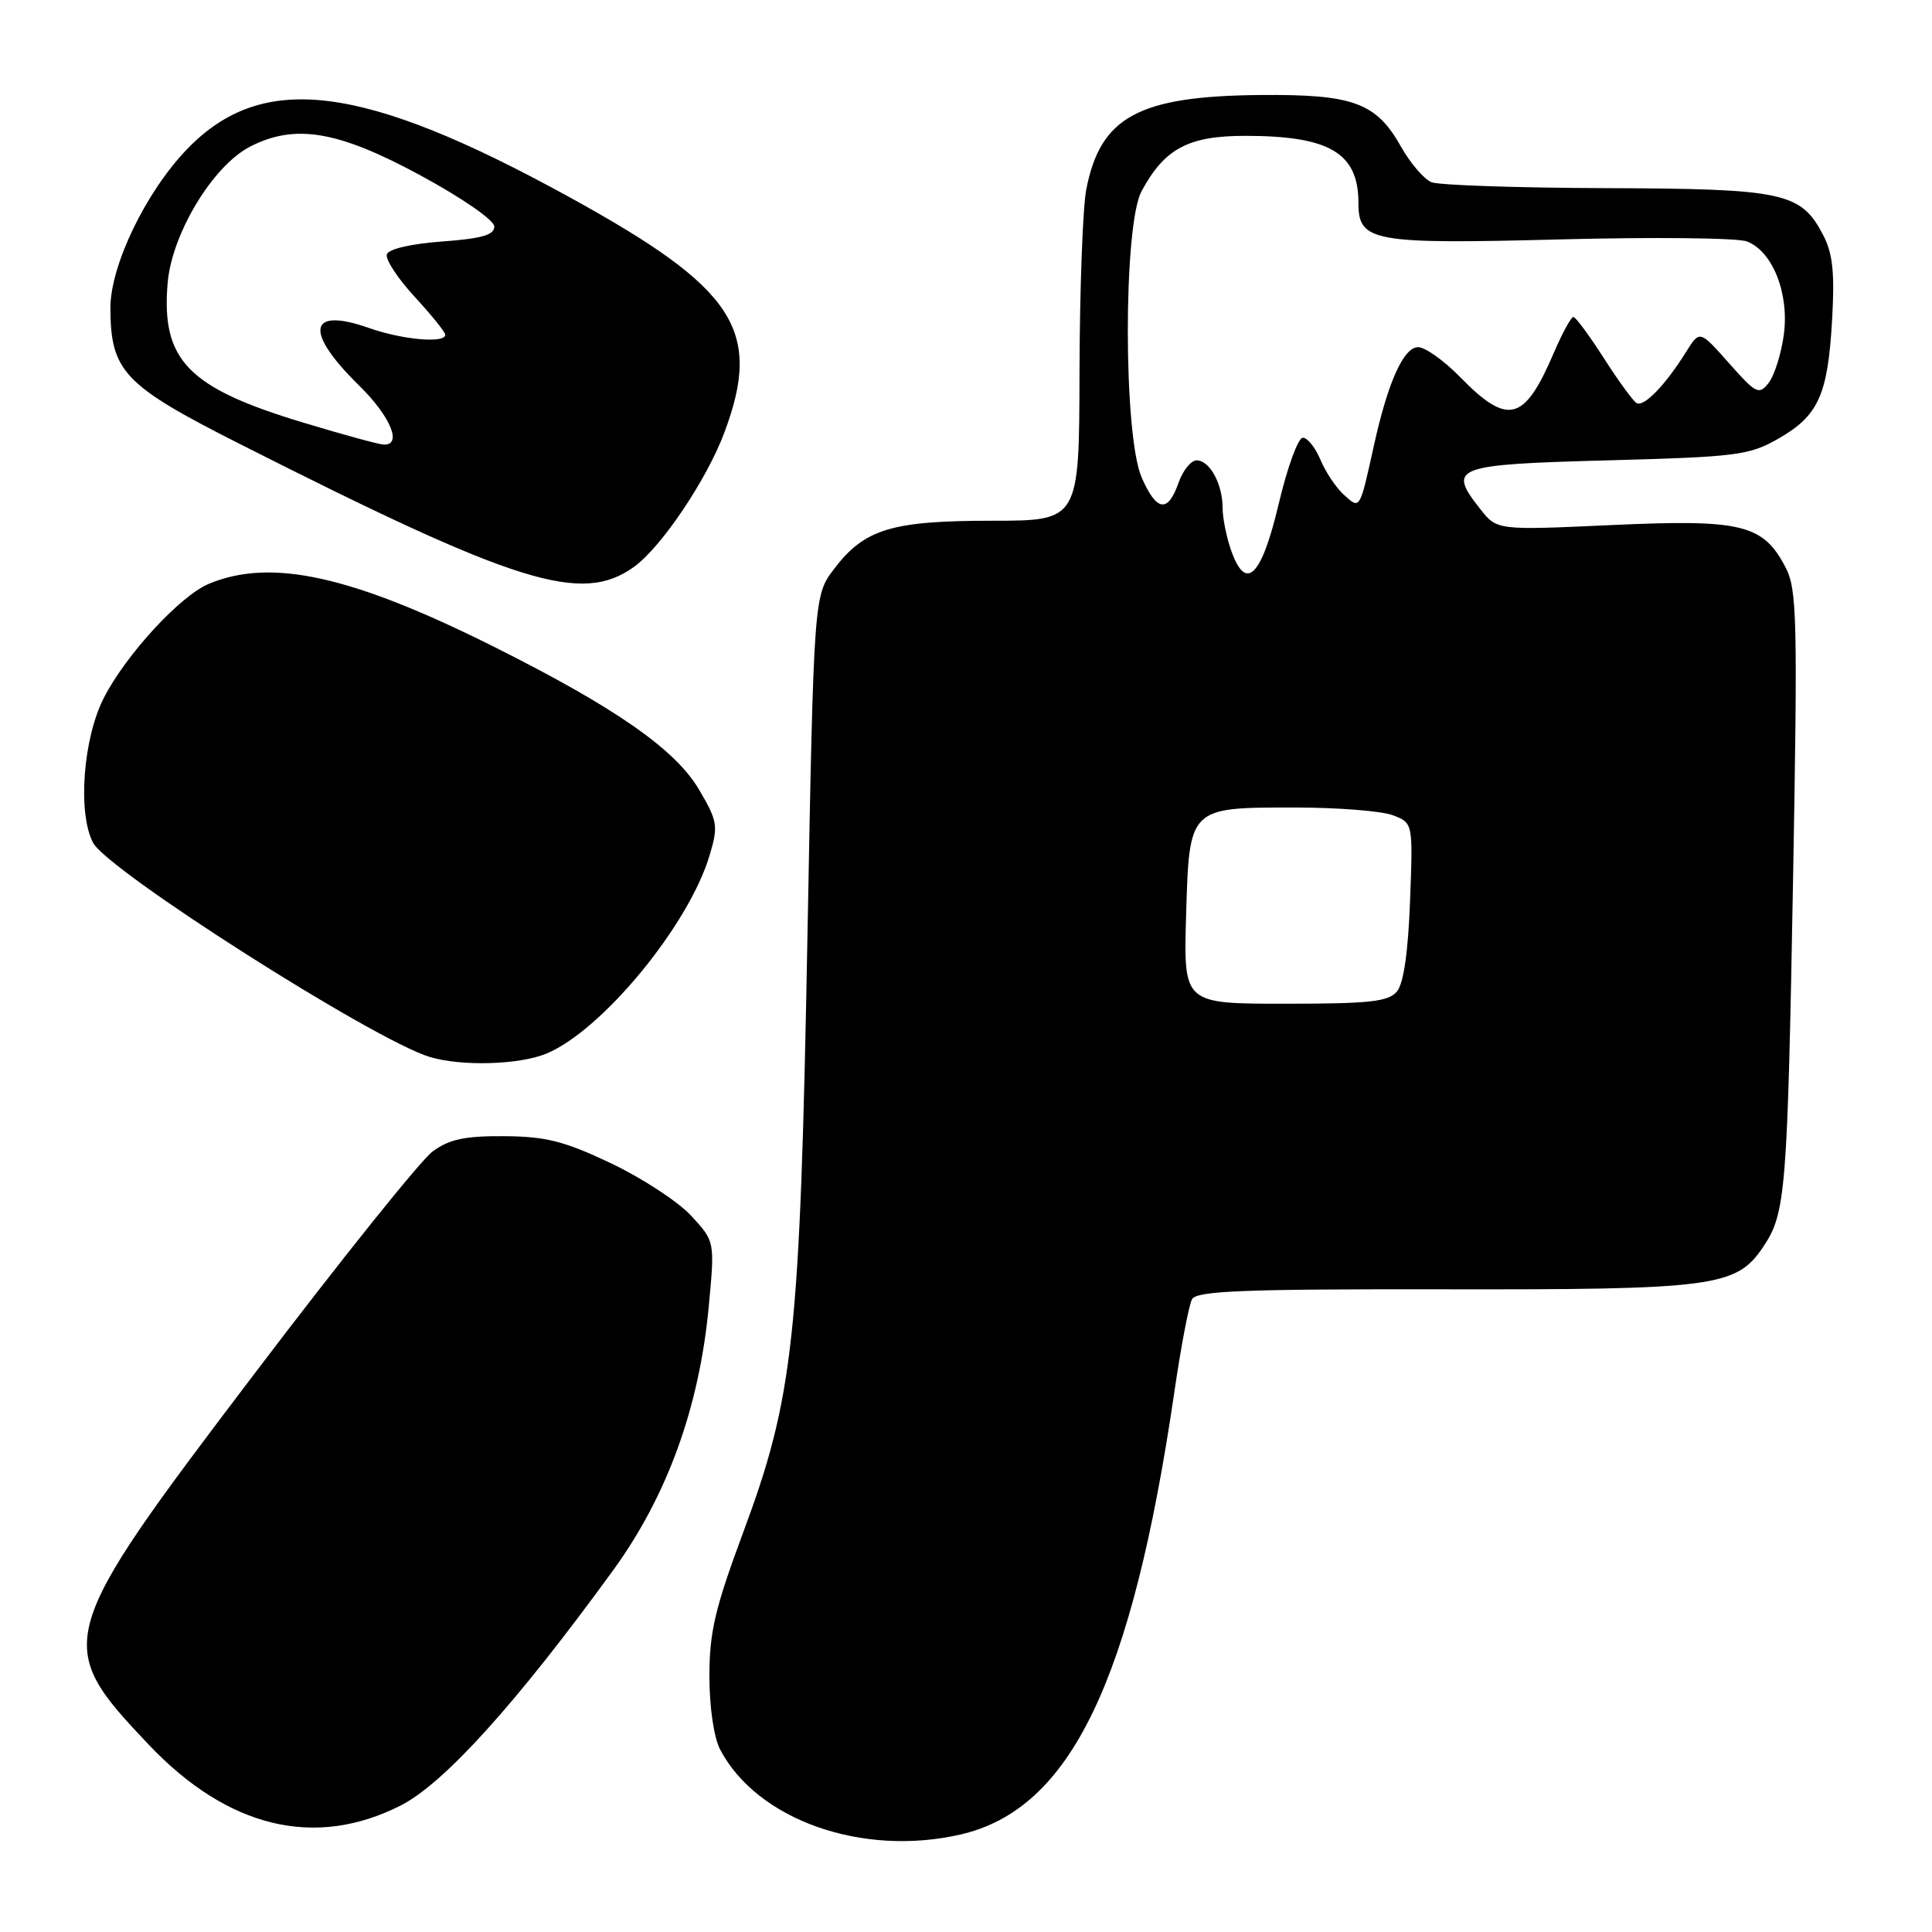 <?xml version="1.0" encoding="UTF-8" standalone="no"?>
<!DOCTYPE svg PUBLIC "-//W3C//DTD SVG 1.1//EN" "http://www.w3.org/Graphics/SVG/1.1/DTD/svg11.dtd" >
<svg xmlns="http://www.w3.org/2000/svg" xmlns:xlink="http://www.w3.org/1999/xlink" version="1.1" viewBox="0 0 256 256">
 <g >
 <path fill="currentColor"
d=" M 127.32 243.07 C 141.84 239.70 149.98 222.84 155.60 184.50 C 156.48 178.45 157.54 172.89 157.95 172.15 C 158.55 171.05 164.84 170.80 191.10 170.84 C 227.16 170.90 230.06 170.52 233.61 165.25 C 236.63 160.77 236.84 158.15 237.60 115.96 C 238.20 82.17 238.11 78.11 236.62 75.23 C 233.64 69.47 230.85 68.79 213.61 69.57 C 198.36 70.27 198.36 70.27 196.14 67.45 C 191.75 61.88 192.60 61.55 213.01 61.00 C 230.15 60.54 231.80 60.33 235.65 58.12 C 240.95 55.08 242.19 52.36 242.76 42.43 C 243.12 36.21 242.86 33.62 241.60 31.19 C 238.65 25.49 236.42 25.01 212.80 24.93 C 201.08 24.89 190.69 24.54 189.69 24.15 C 188.70 23.75 186.89 21.65 185.66 19.47 C 182.37 13.60 179.34 12.48 167.00 12.59 C 150.85 12.73 145.79 15.48 143.93 25.14 C 143.47 27.54 143.07 38.39 143.04 49.25 C 143.00 69.00 143.00 69.00 131.47 69.00 C 118.15 69.00 114.56 70.09 110.55 75.35 C 107.83 78.91 107.83 78.91 106.99 124.21 C 106.00 177.45 105.17 185.06 98.44 203.15 C 94.75 213.09 94.00 216.27 94.00 222.10 C 94.00 226.18 94.59 230.22 95.41 231.80 C 100.30 241.16 114.27 246.09 127.32 243.07 Z  M 53.07 239.25 C 58.82 236.34 68.36 225.79 81.20 208.13 C 88.41 198.23 92.67 186.47 93.92 173.05 C 94.72 164.50 94.72 164.50 91.61 161.12 C 89.90 159.25 85.12 156.13 81.00 154.16 C 74.79 151.21 72.35 150.59 66.83 150.55 C 61.60 150.51 59.54 150.95 57.33 152.57 C 55.77 153.71 45.19 166.91 33.81 181.90 C 7.22 216.94 6.99 217.76 19.71 231.18 C 30.18 242.21 41.71 245.00 53.07 239.25 Z  M 72.42 139.60 C 79.82 136.51 91.29 122.56 94.03 113.32 C 95.19 109.44 95.09 108.82 92.64 104.65 C 89.50 99.29 81.52 93.74 65.37 85.66 C 46.56 76.26 35.91 73.92 27.67 77.36 C 23.87 78.95 16.68 86.76 13.76 92.47 C 11.01 97.86 10.27 107.69 12.32 111.65 C 14.23 115.34 49.51 137.80 56.94 140.05 C 61.13 141.32 68.83 141.10 72.42 139.60 Z  M 84.00 75.12 C 87.62 72.52 93.65 63.56 95.98 57.32 C 101.06 43.74 97.44 38.22 75.50 26.15 C 48.06 11.06 34.78 9.39 24.79 19.76 C 19.32 25.43 14.61 35.20 14.63 40.83 C 14.66 49.22 16.40 51.05 31.74 58.81 C 68.60 77.46 77.06 80.10 84.00 75.12 Z  M 157.16 121.42 C 157.59 106.87 157.46 107.00 171.63 107.00 C 177.26 107.00 183.07 107.46 184.55 108.02 C 187.23 109.04 187.23 109.04 186.84 119.39 C 186.59 126.11 185.99 130.31 185.11 131.37 C 183.98 132.73 181.51 133.00 170.29 133.00 C 156.83 133.00 156.83 133.00 157.16 121.42 Z  M 163.12 72.90 C 162.50 71.14 162.00 68.61 162.00 67.29 C 162.00 64.13 160.29 61.00 158.56 61.00 C 157.81 61.00 156.73 62.35 156.15 64.00 C 154.75 68.01 153.24 67.78 151.27 63.25 C 148.84 57.67 148.83 29.83 151.26 25.34 C 154.30 19.69 157.46 18.00 164.99 18.00 C 176.18 18.00 180.00 20.26 180.00 26.90 C 180.00 32.04 181.81 32.37 206.84 31.72 C 219.16 31.40 230.25 31.52 231.47 31.99 C 234.89 33.29 237.11 38.91 236.36 44.39 C 236.01 46.92 235.11 49.78 234.35 50.74 C 233.08 52.37 232.68 52.17 229.10 48.12 C 225.22 43.74 225.22 43.74 223.42 46.62 C 220.67 51.04 217.80 54.00 216.84 53.40 C 216.37 53.11 214.41 50.42 212.50 47.43 C 210.59 44.45 208.78 42.00 208.48 42.00 C 208.18 42.00 207.01 44.14 205.89 46.75 C 201.97 55.91 199.81 56.46 193.42 49.91 C 191.31 47.76 188.83 46.00 187.91 46.00 C 185.99 46.00 183.90 50.64 182.06 59.00 C 180.15 67.64 180.23 67.52 178.07 65.56 C 177.03 64.62 175.64 62.54 174.97 60.93 C 174.30 59.32 173.25 58.00 172.63 58.00 C 172.01 58.00 170.57 61.94 169.44 66.75 C 167.14 76.47 165.07 78.49 163.12 72.90 Z  M 40.22 56.01 C 24.92 51.40 21.36 47.76 22.21 37.54 C 22.75 31.00 28.18 21.99 33.12 19.44 C 39.07 16.36 44.78 17.32 55.66 23.21 C 61.27 26.25 65.50 29.18 65.50 30.02 C 65.50 31.14 63.79 31.62 58.58 32.00 C 54.48 32.30 51.50 32.99 51.26 33.70 C 51.04 34.36 52.70 36.89 54.93 39.31 C 57.17 41.74 59.00 44.01 59.00 44.36 C 59.00 45.53 53.32 45.02 48.92 43.47 C 40.84 40.62 40.26 43.90 47.58 51.08 C 51.82 55.24 53.38 59.11 50.75 58.90 C 50.06 58.85 45.33 57.55 40.22 56.01 Z "/>
</g>
</svg>
